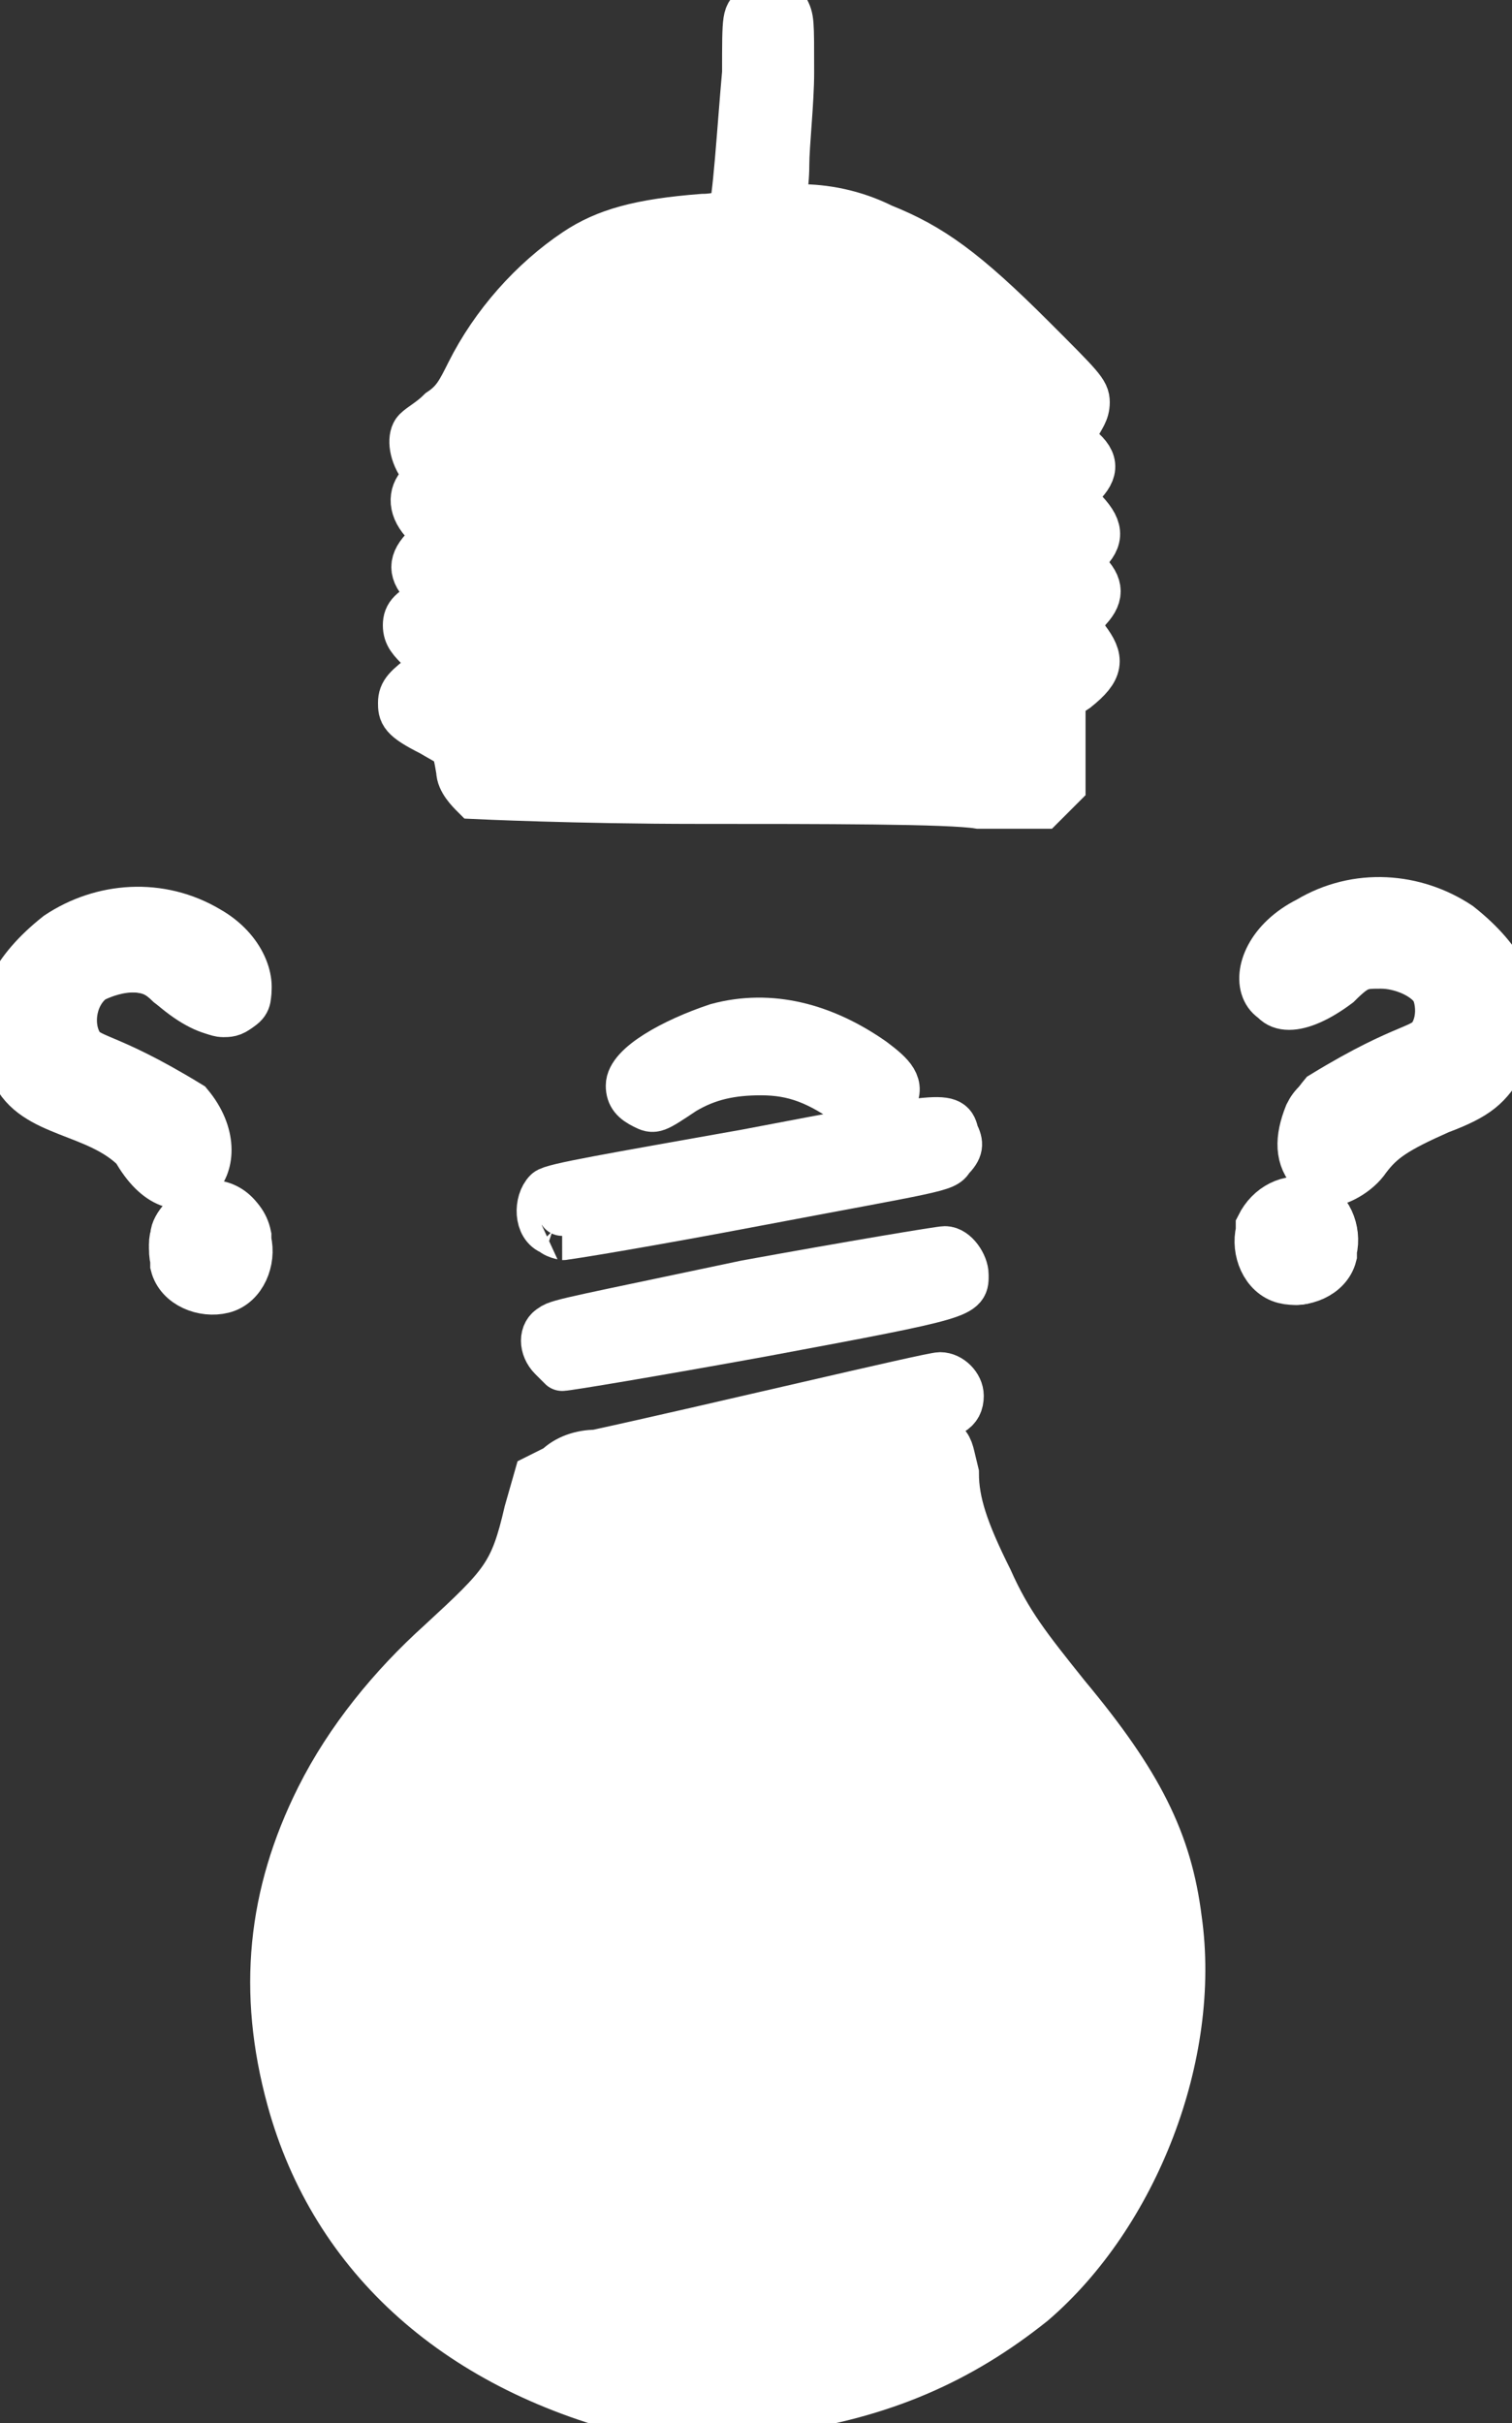 <?xml version="1.0" encoding="utf-8"?>
<!-- Generator: Adobe Illustrator 24.3.0, SVG Export Plug-In . SVG Version: 6.00 Build 0)  -->
<svg version="1.1"
	 id="Слой_1" inkscape:version="1.0.2-2 (e86c870879, 2021-01-15)" sodipodi:docname="РљРѕРЅСЃСѓР»СЊС‚Р°С†РёСЏ.svg" xmlns:cc="http://creativecommons.org/ns#" xmlns:dc="http://purl.org/dc/elements/1.1/" xmlns:inkscape="http://www.inkscape.org/namespaces/inkscape" xmlns:rdf="http://www.w3.org/1999/02/22-rdf-syntax-ns#" xmlns:sodipodi="http://sodipodi.sourceforge.net/DTD/sodipodi-0.dtd" xmlns:svg="http://www.w3.org/2000/svg"
	 xmlns="http://www.w3.org/2000/svg" xmlns:xlink="http://www.w3.org/1999/xlink" x="0px" y="0px" viewBox="0 0 31.2 50"
	 style="enable-background:new 0 0 31.2 50;" xml:space="preserve">
<rect x="0" y="0" width="31.2" height="50" fill="#333333" stroke="none"/>
<style type="text/css">
	.st0{fill:#FFFFFF;stroke:#FFFFFF;stroke-linecap:round;stroke-linejoin:round;}
	.st1{fill-rule:evenodd;clip-rule:evenodd;fill:#FFFFFF;stroke:#FFFFFF;stroke-miterlimit:10;}
	.st2{fill:#FFFFFF;stroke:#FFFFFF;stroke-miterlimit:10;}
</style>
<sodipodi:namedview  bordercolor="#666666" borderopacity="1" gridtolerance="10" guidetolerance="10" id="namedview27" inkscape:current-layer="Слой_1" inkscape:cx="15.57691" inkscape:cy="24.878951" inkscape:pageopacity="0" inkscape:pageshadow="2" inkscape:window-height="1201" inkscape:window-maximized="1" inkscape:window-width="1600" inkscape:window-x="-9" inkscape:window-y="51" inkscape:zoom="16.600379" objecttolerance="10" pagecolor="#ffffff" showgrid="false">
	</sodipodi:namedview>
<path id="path6" class="st0" d="M19.2,30.3c0-0.1-0.3,0.9,1.2,3.6c1,1.8,3.9,3.6,3.5,7.7c0,0-0.3,7.5-9.4,7.9
	c-0.2,0-7.9-0.7-8.3-8.3c0-0.1-0.4-4,3.8-7.5c1.1-0.9,1.3-1.5,1.6-3.2c0,0,7.8-1.8,7.8-1.8"/>
<path id="path8" class="st0" d="M11.7,27.7l7.8-1.4"/>
<path id="path10" class="st0" d="M11.6,25l7.8-1.4"/>
<path id="path12" class="st0" d="M18,22.6c-1.3-1.2-3.2-1.3-4.5-0.1"/>
<path id="path14" class="st0" d="M16.6,31.6c-0.7,2.3,1.1,6.5,1.1,6.5c-2.3-0.7-2.3-1.4-2.3-1.4s-1.5,1.5-2.4,1.1
	c-0.1,0,1.8-4,1.5-6.2"/>
<path id="path16" class="st0" d="M15.9,0.5c0,1.5-0.1,2.9-0.3,4.4c0.9-0.1,1.8,0,2.6,0.3C19.6,5.6,22,8.4,22,8.4l-0.6,0.8l0.7,0.5
	l-0.7,0.7l0.7,0.7l-0.8,0.7l0.8,0.6L21.5,13l0.6,0.6l-0.7,0.6l0.1,1.9L10,15.9l-0.1-0.9l-1.1-0.6l1-0.7L8.9,13l0.9-0.5l-0.7-0.8
	l0.6-0.5l-0.7-0.8l0.7-0.5L9,9.2l0.9-0.7c0.5-1.4,1.5-2.5,2.8-3.2c0.9-0.3,1.8-0.4,2.8-0.4"/>
<path id="path18" class="st1" d="M3.4,20.2c-0.6-0.5-1.5,0-1.5,0c-0.4,0.3-0.5,0.9-0.3,1.3c0,0,0,0,0,0c0.2,0.4,0.5,0.2,2.3,1.3
	c1,1.2-0.2,2.5-1.1,0.9C2,22.9,0.7,23,0.3,22.1c0,0-1-1.3,0.9-2.8c0.9-0.6,2.1-0.7,3.1-0.1C5.7,20,5.2,21.9,3.4,20.2z"/>
<path id="path20" class="st1" d="M4.1,25L4.1,25c-0.4,0.1-0.6,0.6-0.5,1l0,0.1c0.1,0.4,0.6,0.6,1,0.5c0,0,0,0,0,0l0,0
	c0.4-0.1,0.6-0.6,0.5-1c0,0,0,0,0,0l0-0.1C5,25,4.5,24.8,4.1,25C4.1,25,4.1,25,4.1,25z"/>
<path id="path22" class="st1" d="M27.8,20c0.6-0.5,1.5,0,1.5,0c0.4,0.3,0.5,0.9,0.3,1.3c0,0,0,0,0,0c-0.2,0.4-0.5,0.2-2.3,1.3
	c-1,1.2,0.2,2.5,1.1,0.9c0.9-0.8,2.1-0.7,2.6-1.6c0,0,1-1.3-0.9-2.8c-0.9-0.6-2.1-0.7-3.1-0.1C25.4,19.8,26,21.7,27.8,20z"/>
<path id="path24" class="st1" d="M27,24.8L27,24.8c0.4,0.1,0.6,0.6,0.5,1l0,0.1c-0.1,0.4-0.6,0.6-1,0.5c0,0,0,0,0,0l0,0
	c-0.4-0.1-0.6-0.6-0.5-1c0,0,0,0,0,0l0-0.1C26.2,24.9,26.6,24.7,27,24.8C27,24.8,27,24.8,27,24.8z"/>
<path id="path854" class="st2" d="M13.3,49.8c-3.8-0.9-6.4-3.2-7.3-6.5c-0.6-2.2-0.4-4.2,0.6-6.2c0.6-1.2,1.5-2.3,2.5-3.2
	c1.3-1.2,1.5-1.4,1.8-2.7l0.2-0.7l0.4-0.2c0.2-0.2,0.5-0.3,0.8-0.3c2.3-0.5,6.9-1.6,7.1-1.6c0.2,0,0.4,0.2,0.4,0.4
	c0,0.3-0.2,0.4-0.8,0.5c-0.3,0.1-1.9,0.4-3.7,0.8l-3.3,0.7l0-0.2c0-0.1-0.1,0.2-0.2,0.6c-0.3,1.3-0.7,1.9-1.7,2.8
	c-2.3,2-3.6,4.4-3.5,6.8c0,3.8,2.4,6.8,6.4,7.8c1.1,0.3,1.4,0.3,2.2,0.2c2.5-0.2,4.4-1,5.9-2.5c1.5-1.5,2.3-3.6,2.3-5.7
	c0-1.7-0.5-3-1.8-4.6c-1.2-1.4-1.5-1.9-1.9-2.7c-0.9-1.8-1.2-3.1-0.8-3.5c0.2-0.2,0.5-0.2,0.6,0c0.1,0.1,0.1,0.2,0.2,0.6
	c0,0.6,0.2,1.2,0.7,2.2c0.4,0.9,0.8,1.4,1.6,2.4c1.5,1.8,2.1,3,2.3,4.6c0.4,2.8-0.9,6.1-3,7.9c-1.5,1.2-3.1,1.9-5.2,2.2
	C15,50,14.1,50,13.3,49.8z"/>
<path id="path856" class="st2" d="M16.9,38.3c-0.6-0.2-1.3-0.6-1.5-0.8c-0.1-0.1-0.2-0.1-0.5,0.1c-0.2,0.1-0.5,0.3-0.7,0.4
	c-0.4,0.2-0.5,0.2-0.9,0.2c-0.3,0-0.5,0-0.5-0.1c0,0-0.1-0.1-0.1-0.1c0,0-0.1-0.1-0.2-0.2c-0.1-0.2,0-0.3,0.3-1.2
	c0.9-2.4,1.2-3.6,1.2-4.8c0-0.4,0-0.5,0.1-0.6c0.2-0.2,0.5-0.2,0.6,0C15,31.4,15,31.5,15,32c0,0.7-0.1,1.3-0.3,2.3
	c-0.2,0.7-0.6,2-0.9,2.7c-0.1,0.2-0.1,0.3,0,0.3c0.1,0,0.7-0.4,1.1-0.7c0.4-0.3,0.6-0.4,0.8-0.1c0.1,0.1,0.1,0.2,0.1,0.2
	c0,0.2,1,0.8,1.1,0.7c0,0-0.1-0.4-0.2-0.9c-0.6-2.2-0.8-3.8-0.5-4.9c0.1-0.4,0.6-0.5,0.8-0.2c0.1,0.1,0.1,0.2,0,0.6
	c-0.2,1.3,0.1,2.9,0.8,5.1c0.3,0.9,0.3,1,0.3,1.2C18,38.6,17.7,38.6,16.9,38.3z M13.3,37.3C13.3,37.3,13.3,37.3,13.3,37.3
	c-0.1-0.1-0.1-0.1-0.1,0C13.2,37.3,13.2,37.3,13.3,37.3C13.3,37.3,13.3,37.3,13.3,37.3z"/>
<path id="path858" class="st2" d="M11.4,28c-0.2-0.2-0.2-0.5,0-0.6c0.1-0.1,0.7-0.2,4-0.9c2.2-0.4,4-0.7,4.1-0.7
	c0.2,0,0.4,0.3,0.4,0.5c0,0.4,0.1,0.4-4.2,1.2c-2.2,0.4-4,0.7-4.1,0.7C11.6,28.2,11.5,28.1,11.4,28z"/>
<path id="path860" class="st2" d="M11.4,25.4c-0.3-0.1-0.3-0.6-0.1-0.8c0.1-0.1,1.3-0.3,4.1-0.8c4.2-0.8,4.2-0.8,4.3-0.4
	c0.1,0.2,0.1,0.3-0.1,0.5c-0.1,0.2-0.3,0.2-4,0.9c-2.1,0.4-3.9,0.7-4,0.7C11.7,25.5,11.5,25.5,11.4,25.4z"/>
<path id="path862" class="st2" d="M17.6,22.8c-0.7-0.5-1.2-0.7-1.9-0.7c-0.6,0-1.1,0.1-1.6,0.4c-0.6,0.4-0.6,0.4-0.8,0.3
	c-0.2-0.1-0.3-0.2-0.3-0.4c0-0.4,0.9-0.9,1.8-1.2c1.1-0.3,2.2,0,3.2,0.7c0.4,0.3,0.6,0.5,0.4,0.8C18.3,23.1,18,23.1,17.6,22.8z"/>
<path id="path864" class="st2" d="M0,0"/>
<path id="path866" class="st2" d="M27.1,24.2c-0.3-0.3-0.3-0.7-0.1-1.2c0.1-0.2,0.2-0.3,0.7-0.6c0.3-0.2,0.8-0.4,1.1-0.5
	s0.6-0.3,0.7-0.3c0.3-0.3,0.4-0.9,0.1-1.2c-0.2-0.3-0.7-0.5-1.1-0.5c-0.4,0-0.5,0-0.9,0.4c-0.8,0.6-1.4,0.6-1.4,0
	c0-1.1,1.8-1.8,3.1-1.4c0.7,0.2,1.3,0.8,1.7,1.5c0.2,0.5,0.2,1,0,1.5c-0.3,0.5-0.5,0.7-1.3,1c-0.9,0.4-1.2,0.6-1.5,1
	c-0.2,0.3-0.6,0.5-0.8,0.5C27.3,24.3,27.2,24.3,27.1,24.2L27.1,24.2z"/>
<path id="path868" class="st2" d="M26.6,26.4C26.2,26.3,26,26,26,25.6c0-0.5,0.4-0.8,0.8-0.8c0.6,0,0.9,0.7,0.6,1.2
	C27.2,26.3,26.9,26.5,26.6,26.4z"/>
<path id="path870" class="st2" d="M14.4,16.5c-2.5,0-4.6-0.1-4.6-0.1c-0.1-0.1-0.3-0.3-0.3-0.5c-0.1-0.6-0.1-0.5-0.6-0.8
	c-0.6-0.3-0.6-0.4-0.6-0.6c0-0.2,0.1-0.3,0.5-0.6L9,13.7l-0.3-0.3c-0.2-0.2-0.3-0.3-0.3-0.5c0-0.2,0.1-0.3,0.5-0.5L9,12.3l-0.2-0.2
	c-0.3-0.3-0.3-0.5,0-0.8C8.9,11.2,9,11.1,9,11.1c0,0-0.1-0.2-0.2-0.3c-0.3-0.3-0.3-0.6-0.1-0.8l0.2-0.2L8.7,9.6
	C8.5,9.3,8.5,9,8.6,8.9c0.1-0.1,0.3-0.2,0.5-0.4c0.3-0.2,0.4-0.4,0.6-0.8c0.5-1,1.3-1.9,2.2-2.5c0.6-0.4,1.3-0.6,2.6-0.7
	c0.3,0,0.6-0.1,0.6-0.1c0.1-0.1,0.2-1.8,0.3-2.9c0-1.2,0-1.2,0.2-1.3C15.8,0,16.1,0,16.2,0.2c0.1,0.2,0.1,0.2,0.1,1.3
	c0,0.6-0.1,1.5-0.1,1.9c0,0.5-0.1,0.8-0.1,0.9c0,0,0.2,0,0.4,0c0.5,0,1.1,0.1,1.7,0.4c1,0.4,1.7,0.9,3.1,2.3c1,1,1.1,1.1,1.1,1.3
	c0,0.2-0.1,0.3-0.2,0.5l-0.2,0.2l0.2,0.2c0.4,0.3,0.4,0.5,0.1,0.8l-0.2,0.3l0.2,0.2c0.4,0.4,0.4,0.6,0.1,0.9l-0.2,0.2l0.2,0.2
	c0.3,0.3,0.3,0.5,0,0.8L22.2,13l0.2,0.2c0.3,0.4,0.3,0.6-0.2,1l-0.3,0.2l0,0.9l0,0.9l-0.2,0.2l-0.2,0.2l-1.3,0
	C19.6,16.5,17,16.5,14.4,16.5z M20.9,14.8l0-0.8l0.3-0.2l0.3-0.2l-0.2-0.2c-0.3-0.3-0.2-0.5,0-0.8l0.2-0.2l-0.1-0.1
	C21,12,21,11.9,21,11.6c0,0,0.1-0.2,0.2-0.3l0.2-0.2l-0.2-0.2c-0.3-0.3-0.3-0.5,0-0.8l0.2-0.2l-0.2-0.2c-0.3-0.3-0.3-0.5,0-0.9
	c0.1-0.2,0.2-0.3,0.2-0.3c0-0.1-1.6-1.6-2-2c-1.2-0.9-2.2-1.2-3.7-1.1c-2.9,0.3-3,0.3-4.1,1.3c-0.5,0.5-0.9,1.1-1.2,1.8
	C10.3,8.7,10.1,8.9,9.9,9L9.7,9.2l0.2,0.2c0.2,0.3,0.2,0.5,0,0.7c-0.1,0.1-0.2,0.2-0.2,0.2c0,0,0.1,0.2,0.2,0.3
	c0.3,0.3,0.3,0.6,0,0.8l-0.2,0.2L10,12c0.1,0.2,0.2,0.4,0.2,0.4c0,0.2-0.2,0.4-0.4,0.5c-0.2,0.1-0.1,0.2,0.1,0.4
	c0.2,0.1,0.2,0.2,0.2,0.4c0,0.2-0.1,0.3-0.5,0.6c-0.1,0.1-0.1,0.1,0.1,0.2c0.4,0.2,0.5,0.4,0.6,0.7l0,0.3l1,0c0.6,0,2.2,0,3.6,0
	s3.3,0,4.3,0.1l1.7,0L20.9,14.8z"/>
<path id="path872" class="st2" d="M3.4,24.3c-0.1-0.1-0.3-0.3-0.4-0.4c-0.3-0.4-0.6-0.6-1.4-0.9c-0.7-0.3-1-0.5-1.2-0.8
	c-0.5-0.8-0.4-1.6,0.4-2.4c0.4-0.4,0.8-0.7,1.3-0.8c1.4-0.4,3,0.4,3,1.4c0,0.2,0,0.3-0.2,0.4c-0.1,0.1-0.2,0.1-0.3,0.1
	c-0.2,0-0.7-0.3-1.1-0.6C3.3,20.1,3.1,20,3,20c-0.5-0.1-1.2,0.1-1.4,0.5c-0.2,0.3-0.2,0.8-0.1,1.1c0.1,0.1,0.2,0.3,0.3,0.3
	c0.1,0.1,0.6,0.3,1,0.5c1,0.5,1.2,0.7,1.3,1.1c0.1,0.4,0.1,0.6-0.1,0.9C3.9,24.5,3.7,24.5,3.4,24.3z"/>
<path id="path874" class="st2" d="M4,26.4c-0.3-0.2-0.5-0.6-0.4-0.9c0-0.2,0.3-0.5,0.5-0.6c0.5-0.2,1,0.2,1,0.8
	C5.2,26.4,4.5,26.8,4,26.4z"/>
</svg>
